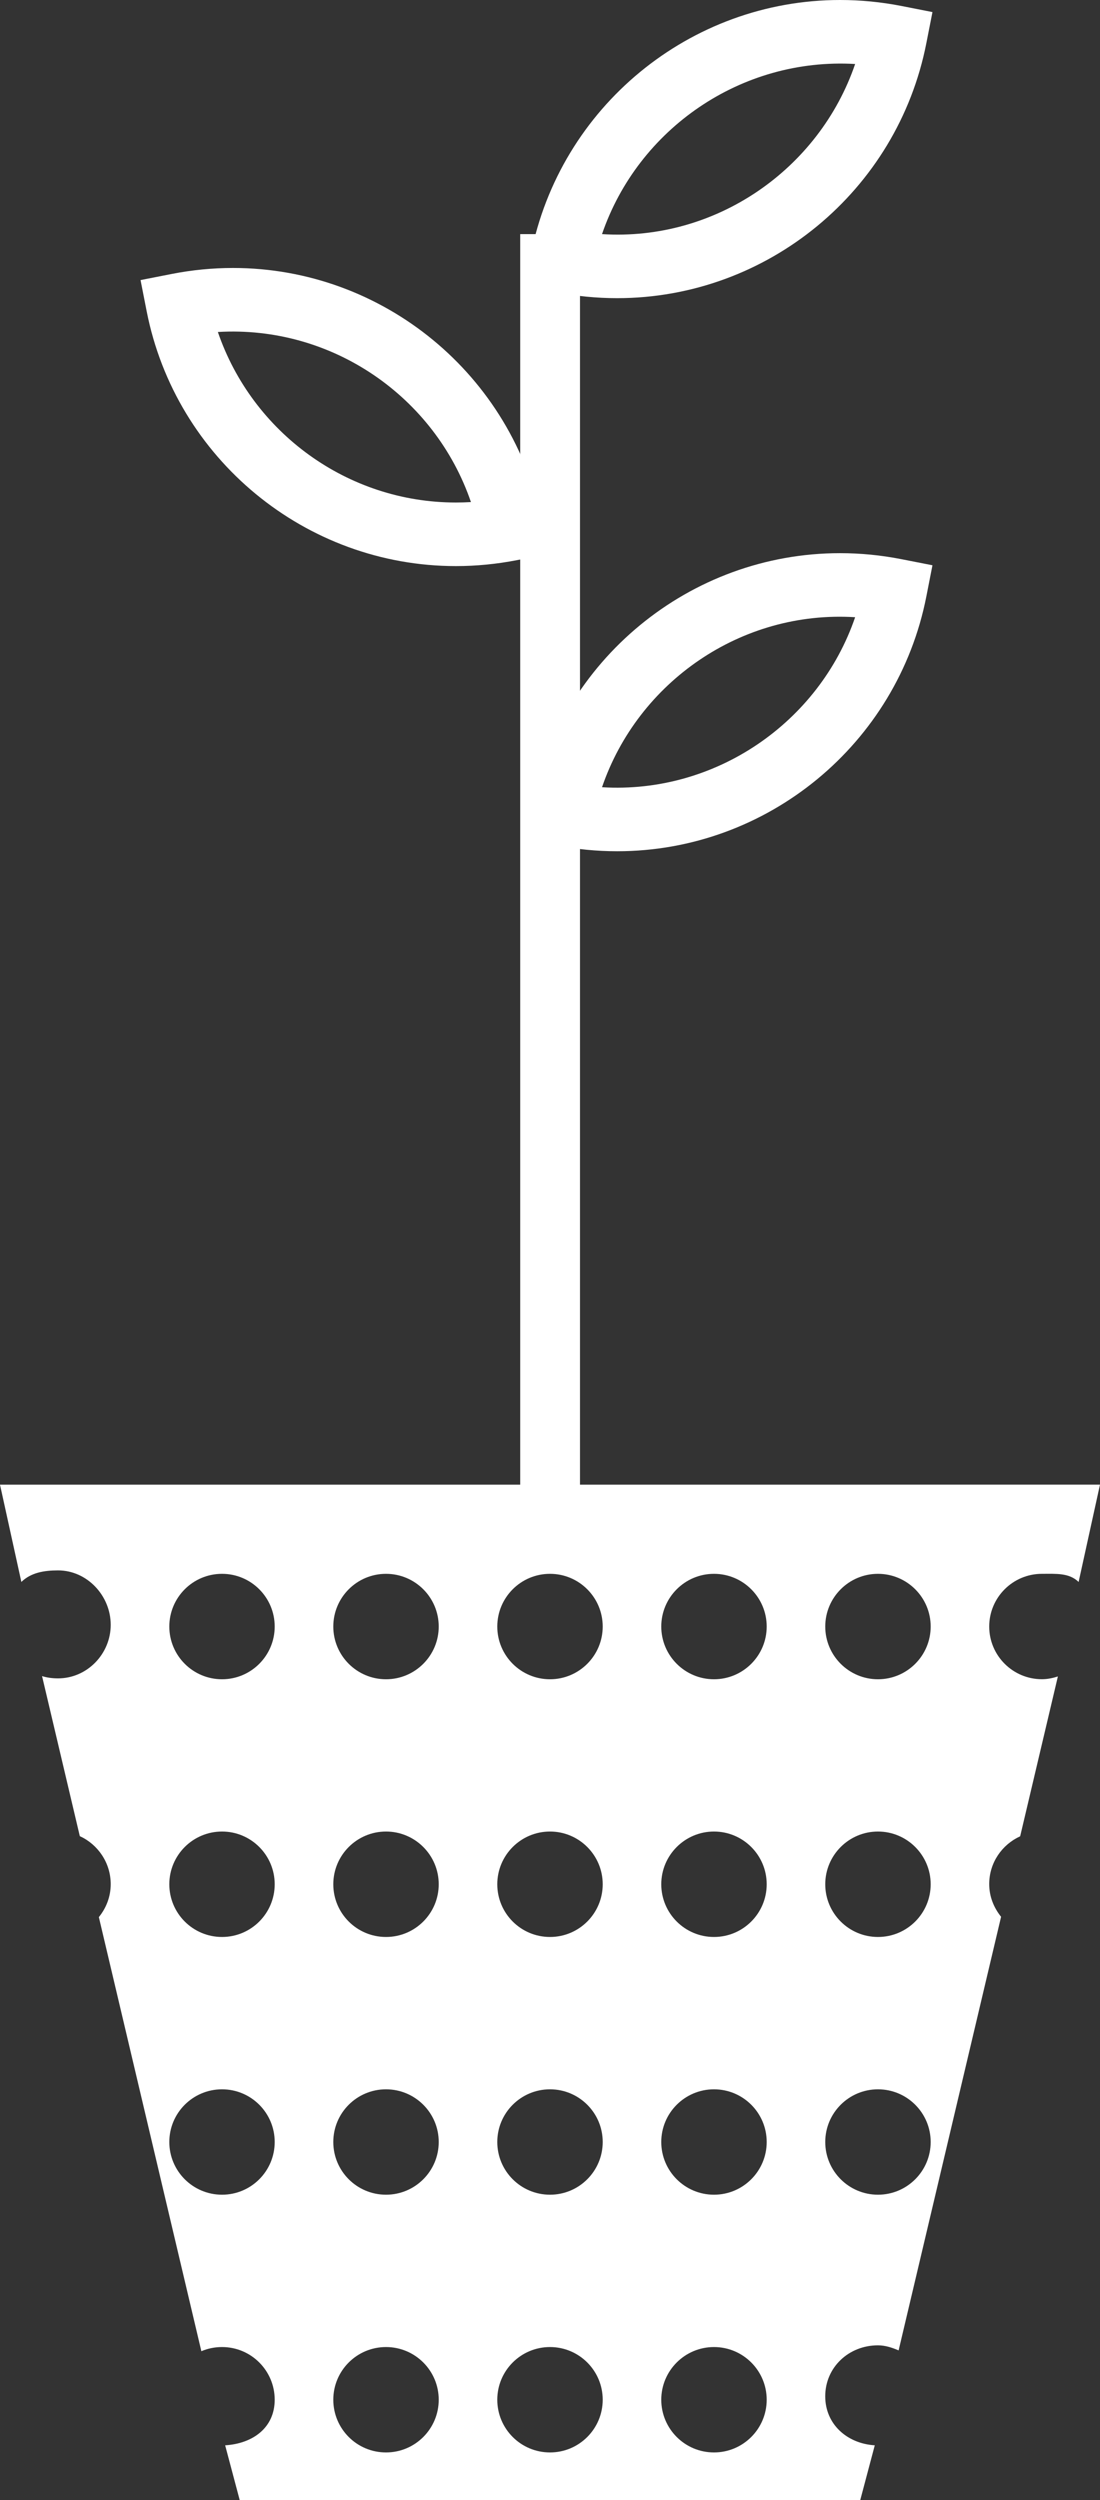 <?xml version="1.0" encoding="utf-8"?>
<!-- Generator: Adobe Illustrator 16.0.0, SVG Export Plug-In . SVG Version: 6.00 Build 0)  -->
<!DOCTYPE svg PUBLIC "-//W3C//DTD SVG 1.1//EN" "http://www.w3.org/Graphics/SVG/1.1/DTD/svg11.dtd">
<svg version="1.1" id="Layer_1" xmlns="http://www.w3.org/2000/svg" xmlns:xlink="http://www.w3.org/1999/xlink" x="0px" y="0px"
	 width="52px" height="118.173px" viewBox="0 0 52 118.173" enable-background="new 0 0 52 118.173" xml:space="preserve">
<rect x="0" y="0" width="52" height="118.173" fill="#333333" stroke="none"/>
<rect x="24.592" y="11.066" fill="#FFFFFF" width="2.826" height="61.838"/>
<path fill="#FFFFFF" d="M29.171,14.093c-0.965,0-1.938-0.096-2.893-0.282l-1.475-0.29l0.29-1.475C26.465,5.066,32.614,0,39.715,0
	c0.964,0,1.937,0.095,2.89,0.281l1.475,0.29L43.79,2.045C42.421,9.025,36.272,14.093,29.171,14.093z M28.459,11.066
	c5.374,0.343,10.266-3.065,11.966-8.041C35.035,2.71,30.16,6.093,28.459,11.066z"/>
<path fill="#FFFFFF" d="M29.174,40.235c-0.966,0-1.94-0.095-2.896-0.283l-1.474-0.289l0.29-1.475
	c1.371-6.978,7.52-12.042,14.618-12.042c0.965,0,1.938,0.095,2.894,0.283l1.474,0.289l-0.289,1.474
	C42.421,35.171,36.273,40.235,29.174,40.235z M28.459,37.209c5.364,0.326,10.266-3.063,11.966-8.036
	C35.034,28.836,30.16,32.236,28.459,37.209z"/>
<path fill="#FFFFFF" d="M21.552,26.757C21.552,26.757,21.552,26.757,21.552,26.757c-7.1-0.001-13.247-5.066-14.618-12.044
	l-0.29-1.475l1.474-0.289c0.956-0.188,1.93-0.283,2.896-0.283c7.1,0,13.246,5.065,14.615,12.045l0.289,1.474l-1.475,0.29
	C23.488,26.661,22.516,26.757,21.552,26.757z M10.299,15.692c1.626,4.753,6.129,8.06,11.252,8.06c0.001,0,0.001,0,0.001,0
	c0.236,0,0.474-0.007,0.711-0.021C20.563,18.758,15.698,15.371,10.299,15.692z"/>
<path fill="#FFFFFF" d="M1.01,74.772c0.449-0.436,1.059-0.546,1.734-0.546c1.375,0,2.49,1.197,2.49,2.573
	c0,1.375-1.115,2.531-2.49,2.531c-0.266,0-0.516-0.032-0.756-0.108l1.785,7.565c0.859,0.393,1.461,1.262,1.461,2.27
	c0,0.592-0.215,1.131-0.561,1.557l4.846,20.518c0.299-0.127,0.629-0.197,0.977-0.197c1.375,0,2.49,1.115,2.49,2.49
	c0,1.326-1.037,2.075-2.342,2.155l0.689,2.593h29.332l0.688-2.593c-1.303-0.08-2.342-0.991-2.342-2.317
	c0-1.375,1.117-2.409,2.492-2.409c0.346,0,0.676,0.111,0.977,0.24l4.844-20.496c-0.344-0.427-0.561-0.954-0.561-1.546
	c0-1.008,0.602-1.865,1.463-2.258l1.783-7.555c-0.238,0.076-0.488,0.131-0.754,0.131c-1.375,0-2.492-1.115-2.492-2.49
	c0-1.376,1.117-2.492,2.492-2.492c0.674,0,1.285-0.051,1.734,0.385l1.01-4.6H0L1.01,74.772z M41.504,74.388
	c1.375,0,2.492,1.117,2.492,2.492s-1.117,2.492-2.492,2.492s-2.492-1.117-2.492-2.492S40.129,74.388,41.504,74.388z M41.504,86.569
	c1.375,0,2.492,1.117,2.492,2.492c0,1.377-1.117,2.492-2.492,2.492s-2.492-1.115-2.492-2.492
	C39.012,87.687,40.129,86.569,41.504,86.569z M41.504,98.753c1.375,0,2.492,1.115,2.492,2.49c0,1.377-1.117,2.492-2.492,2.492
	s-2.492-1.115-2.492-2.492C39.012,99.868,40.129,98.753,41.504,98.753z M33.752,74.388c1.375,0,2.492,1.117,2.492,2.492
	s-1.117,2.492-2.492,2.492s-2.492-1.117-2.492-2.492S32.377,74.388,33.752,74.388z M33.752,86.569c1.375,0,2.492,1.117,2.492,2.492
	c0,1.377-1.117,2.492-2.492,2.492s-2.492-1.115-2.492-2.492C31.26,87.687,32.377,86.569,33.752,86.569z M33.752,98.753
	c1.375,0,2.492,1.115,2.492,2.49c0,1.377-1.117,2.492-2.492,2.492s-2.492-1.115-2.492-2.492
	C31.26,99.868,32.377,98.753,33.752,98.753z M33.752,110.935c1.375,0,2.492,1.115,2.492,2.49c0,1.377-1.117,2.492-2.492,2.492
	s-2.492-1.115-2.492-2.492C31.26,112.05,32.377,110.935,33.752,110.935z M26,74.388c1.375,0,2.492,1.117,2.492,2.492
	S27.375,79.372,26,79.372c-1.377,0-2.492-1.117-2.492-2.492S24.623,74.388,26,74.388z M26,86.569c1.375,0,2.492,1.117,2.492,2.492
	c0,1.377-1.117,2.492-2.492,2.492c-1.377,0-2.492-1.115-2.492-2.492C23.508,87.687,24.623,86.569,26,86.569z M26,98.753
	c1.375,0,2.492,1.115,2.492,2.49c0,1.377-1.117,2.492-2.492,2.492c-1.377,0-2.492-1.115-2.492-2.492
	C23.508,99.868,24.623,98.753,26,98.753z M26,110.935c1.375,0,2.492,1.115,2.492,2.49c0,1.377-1.117,2.492-2.492,2.492
	c-1.377,0-2.492-1.115-2.492-2.492C23.508,112.05,24.623,110.935,26,110.935z M18.248,74.388c1.375,0,2.492,1.117,2.492,2.492
	s-1.117,2.492-2.492,2.492c-1.377,0-2.492-1.117-2.492-2.492S16.871,74.388,18.248,74.388z M18.248,86.569
	c1.375,0,2.492,1.117,2.492,2.492c0,1.377-1.117,2.492-2.492,2.492c-1.377,0-2.492-1.115-2.492-2.492
	C15.756,87.687,16.871,86.569,18.248,86.569z M18.248,98.753c1.375,0,2.492,1.115,2.492,2.49c0,1.377-1.117,2.492-2.492,2.492
	c-1.377,0-2.492-1.115-2.492-2.492C15.756,99.868,16.871,98.753,18.248,98.753z M18.248,110.935c1.375,0,2.492,1.115,2.492,2.49
	c0,1.377-1.117,2.492-2.492,2.492c-1.377,0-2.492-1.115-2.492-2.492C15.756,112.05,16.871,110.935,18.248,110.935z M10.496,74.388
	c1.375,0,2.49,1.117,2.49,2.492s-1.115,2.492-2.49,2.492c-1.377,0-2.492-1.117-2.492-2.492S9.119,74.388,10.496,74.388z
	 M10.496,86.569c1.375,0,2.49,1.117,2.49,2.492c0,1.377-1.115,2.492-2.49,2.492c-1.377,0-2.492-1.115-2.492-2.492
	C8.004,87.687,9.119,86.569,10.496,86.569z M10.496,98.753c1.375,0,2.49,1.115,2.49,2.49c0,1.377-1.115,2.492-2.49,2.492
	c-1.377,0-2.492-1.115-2.492-2.492C8.004,99.868,9.119,98.753,10.496,98.753z"/>
</svg>
